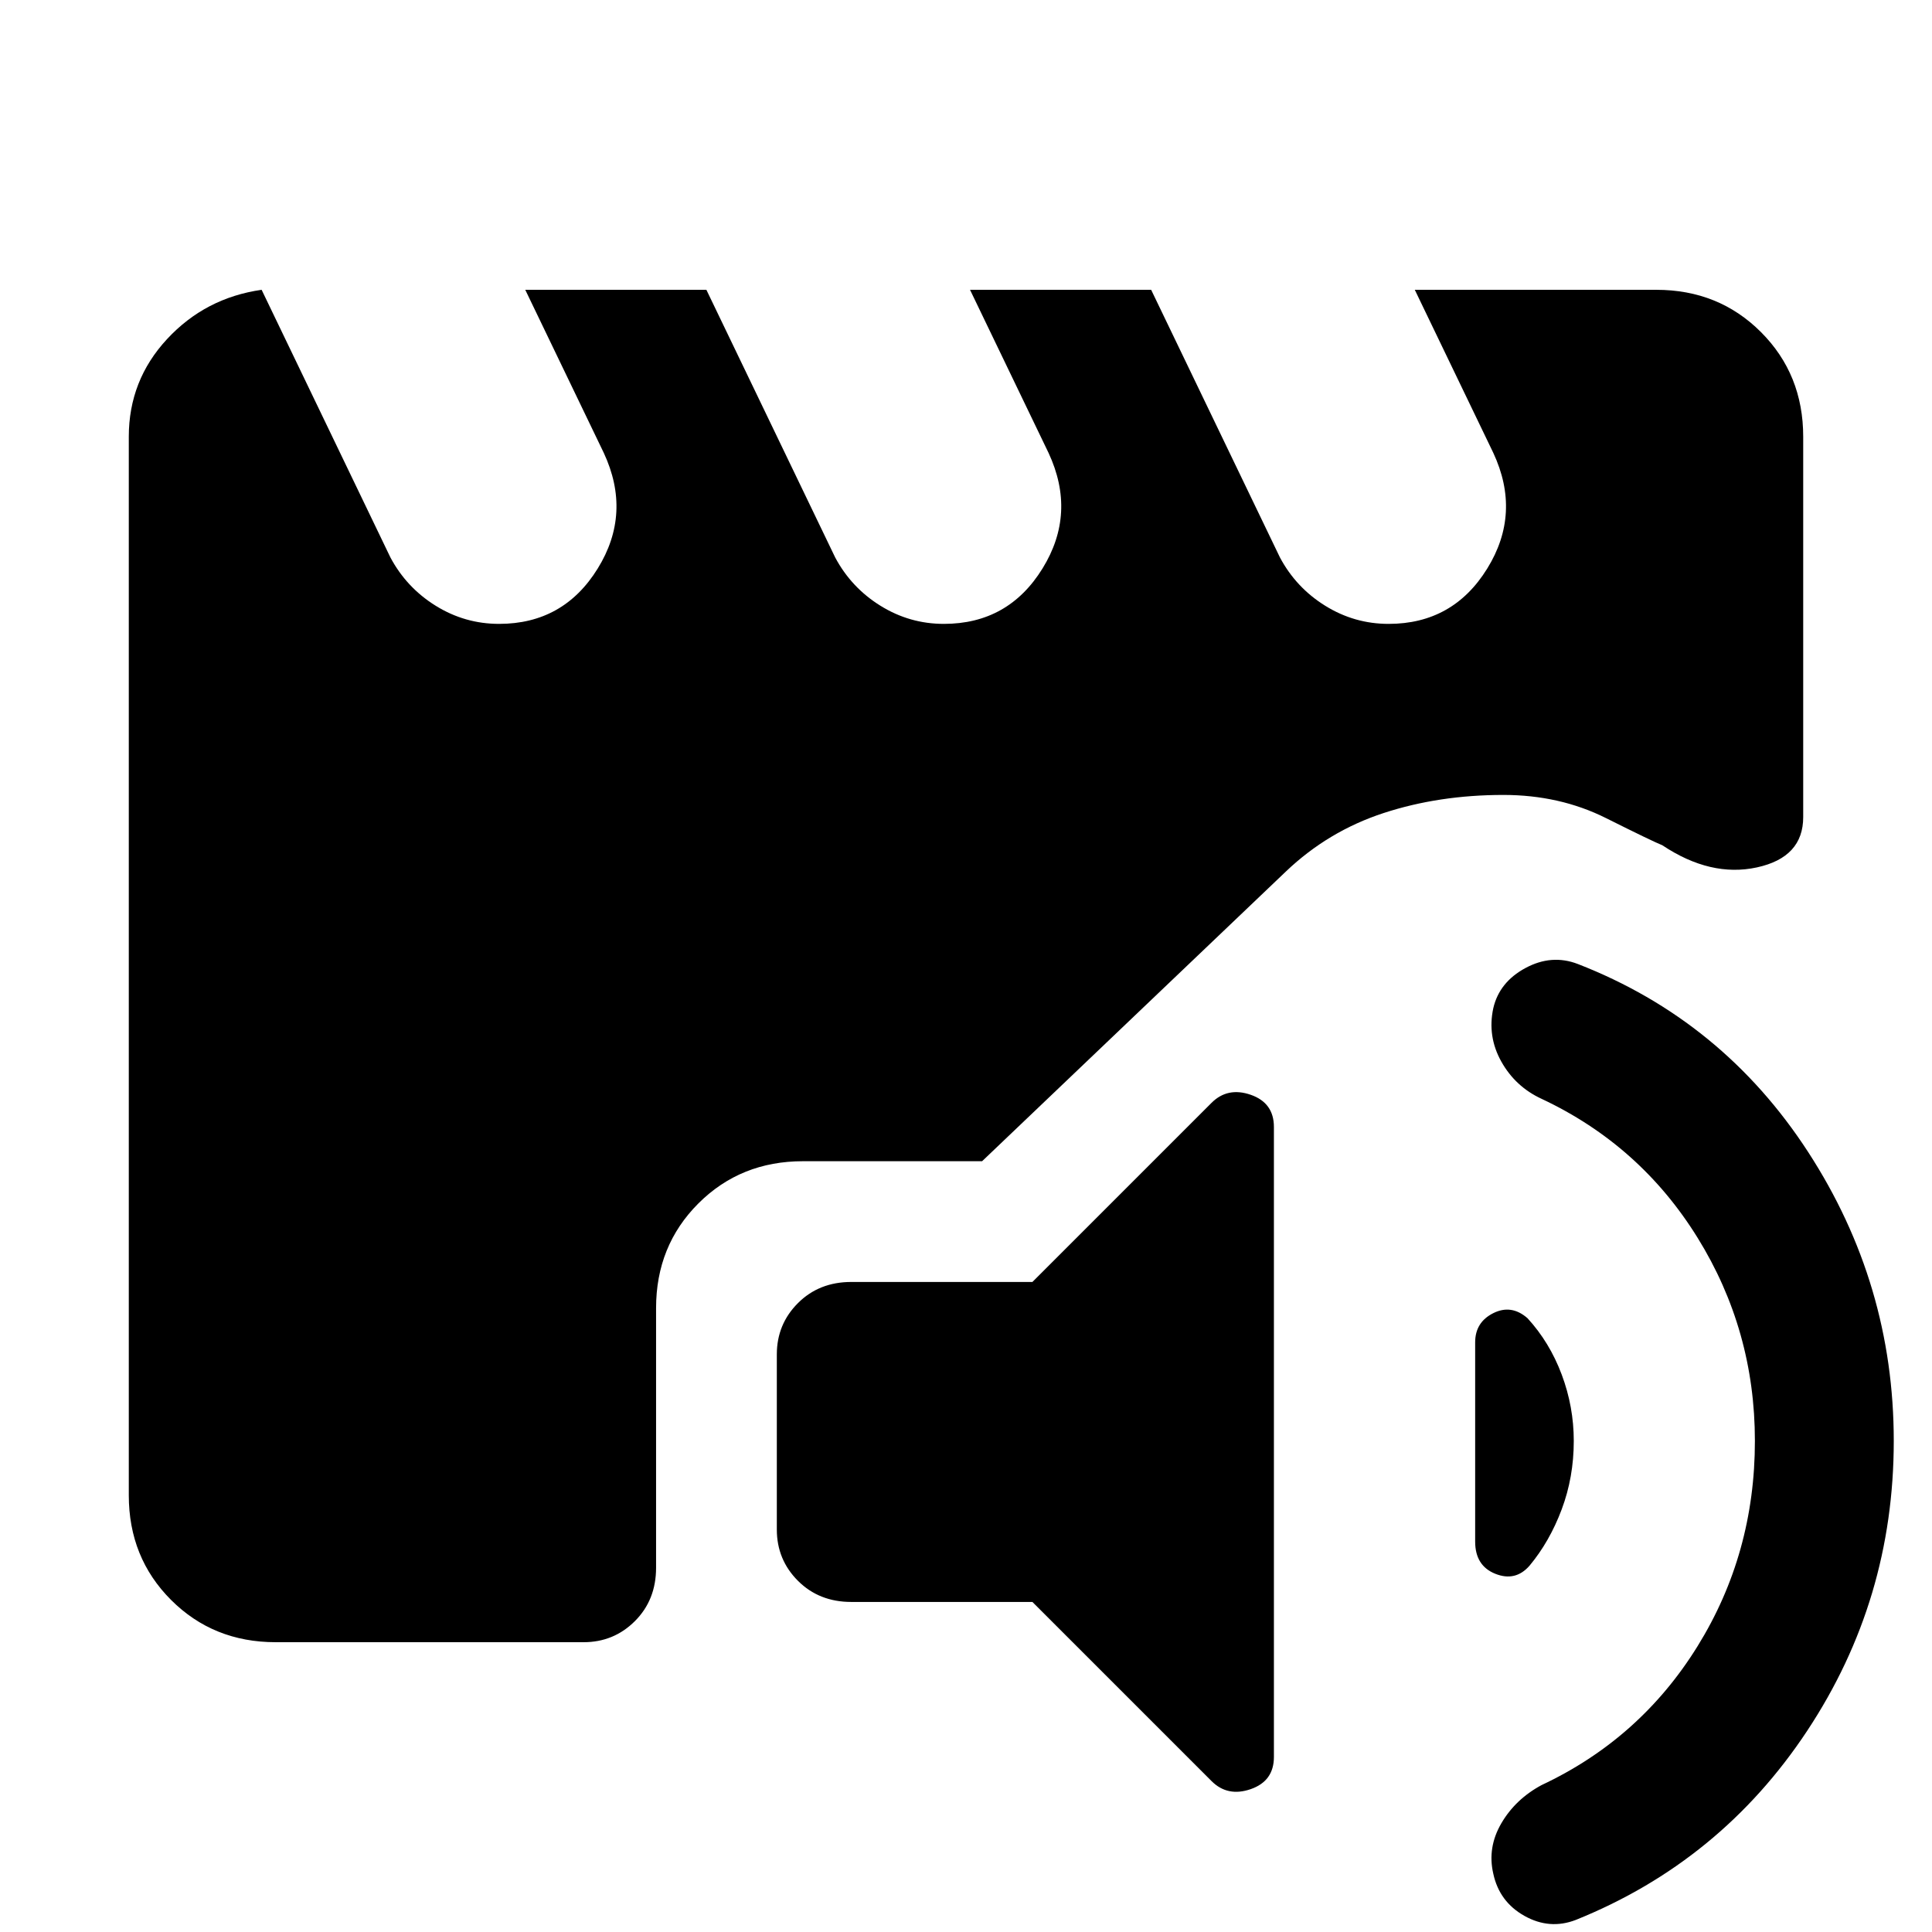 <svg xmlns="http://www.w3.org/2000/svg" height="48" viewBox="0 -960 960 960" width="48"><path d="M423-164q-16 0-26.5-10.5T386-200v-87q0-15 10.5-25.5T423-323h90l89-89q8-8 19.5-4t11.5 16v313q0 12-11.5 16T602-75l-89-89h-90Zm518-80q0 79-43 144T783-6q-13 5-25.5-2T742-29q-3-13 4-25t20-19q49-23 77.5-69T872-244q0-55-28.5-101T766-414q-13-6-20-18.5t-4-26.5q3-13 16-20t26-2q72 28 114.5 93.5T941-244Zm-182-61q11 12 17 28t6 33q0 18-6 34t-16 28q-7 8-17 4t-10-16v-99q0-10 9-14.5t17 2.5ZM137-144q-31 0-52-21t-21-52v-526q0-28 19-48.5t47-24.5l64 133q8 15 22.5 24t31.5 9q32 0 49-27.5t3-57.5l-39-81h90l64 133q8 15 22.5 24t31.5 9q32 0 49-27.5t3-57.5l-39-81h90l64 133q8 15 22.5 24t31.5 9q32 0 49-27.5t3-57.5l-39-81h120q31 0 52 21t21 52v189q0 20-23 25t-47-11q-5-2-28-13.5T747-565q-32 0-59.5 9T639-527L488-383h-89q-31 0-52 21t-21 52v129q0 16-10.5 26.5T290-144H137Z"/></svg>
